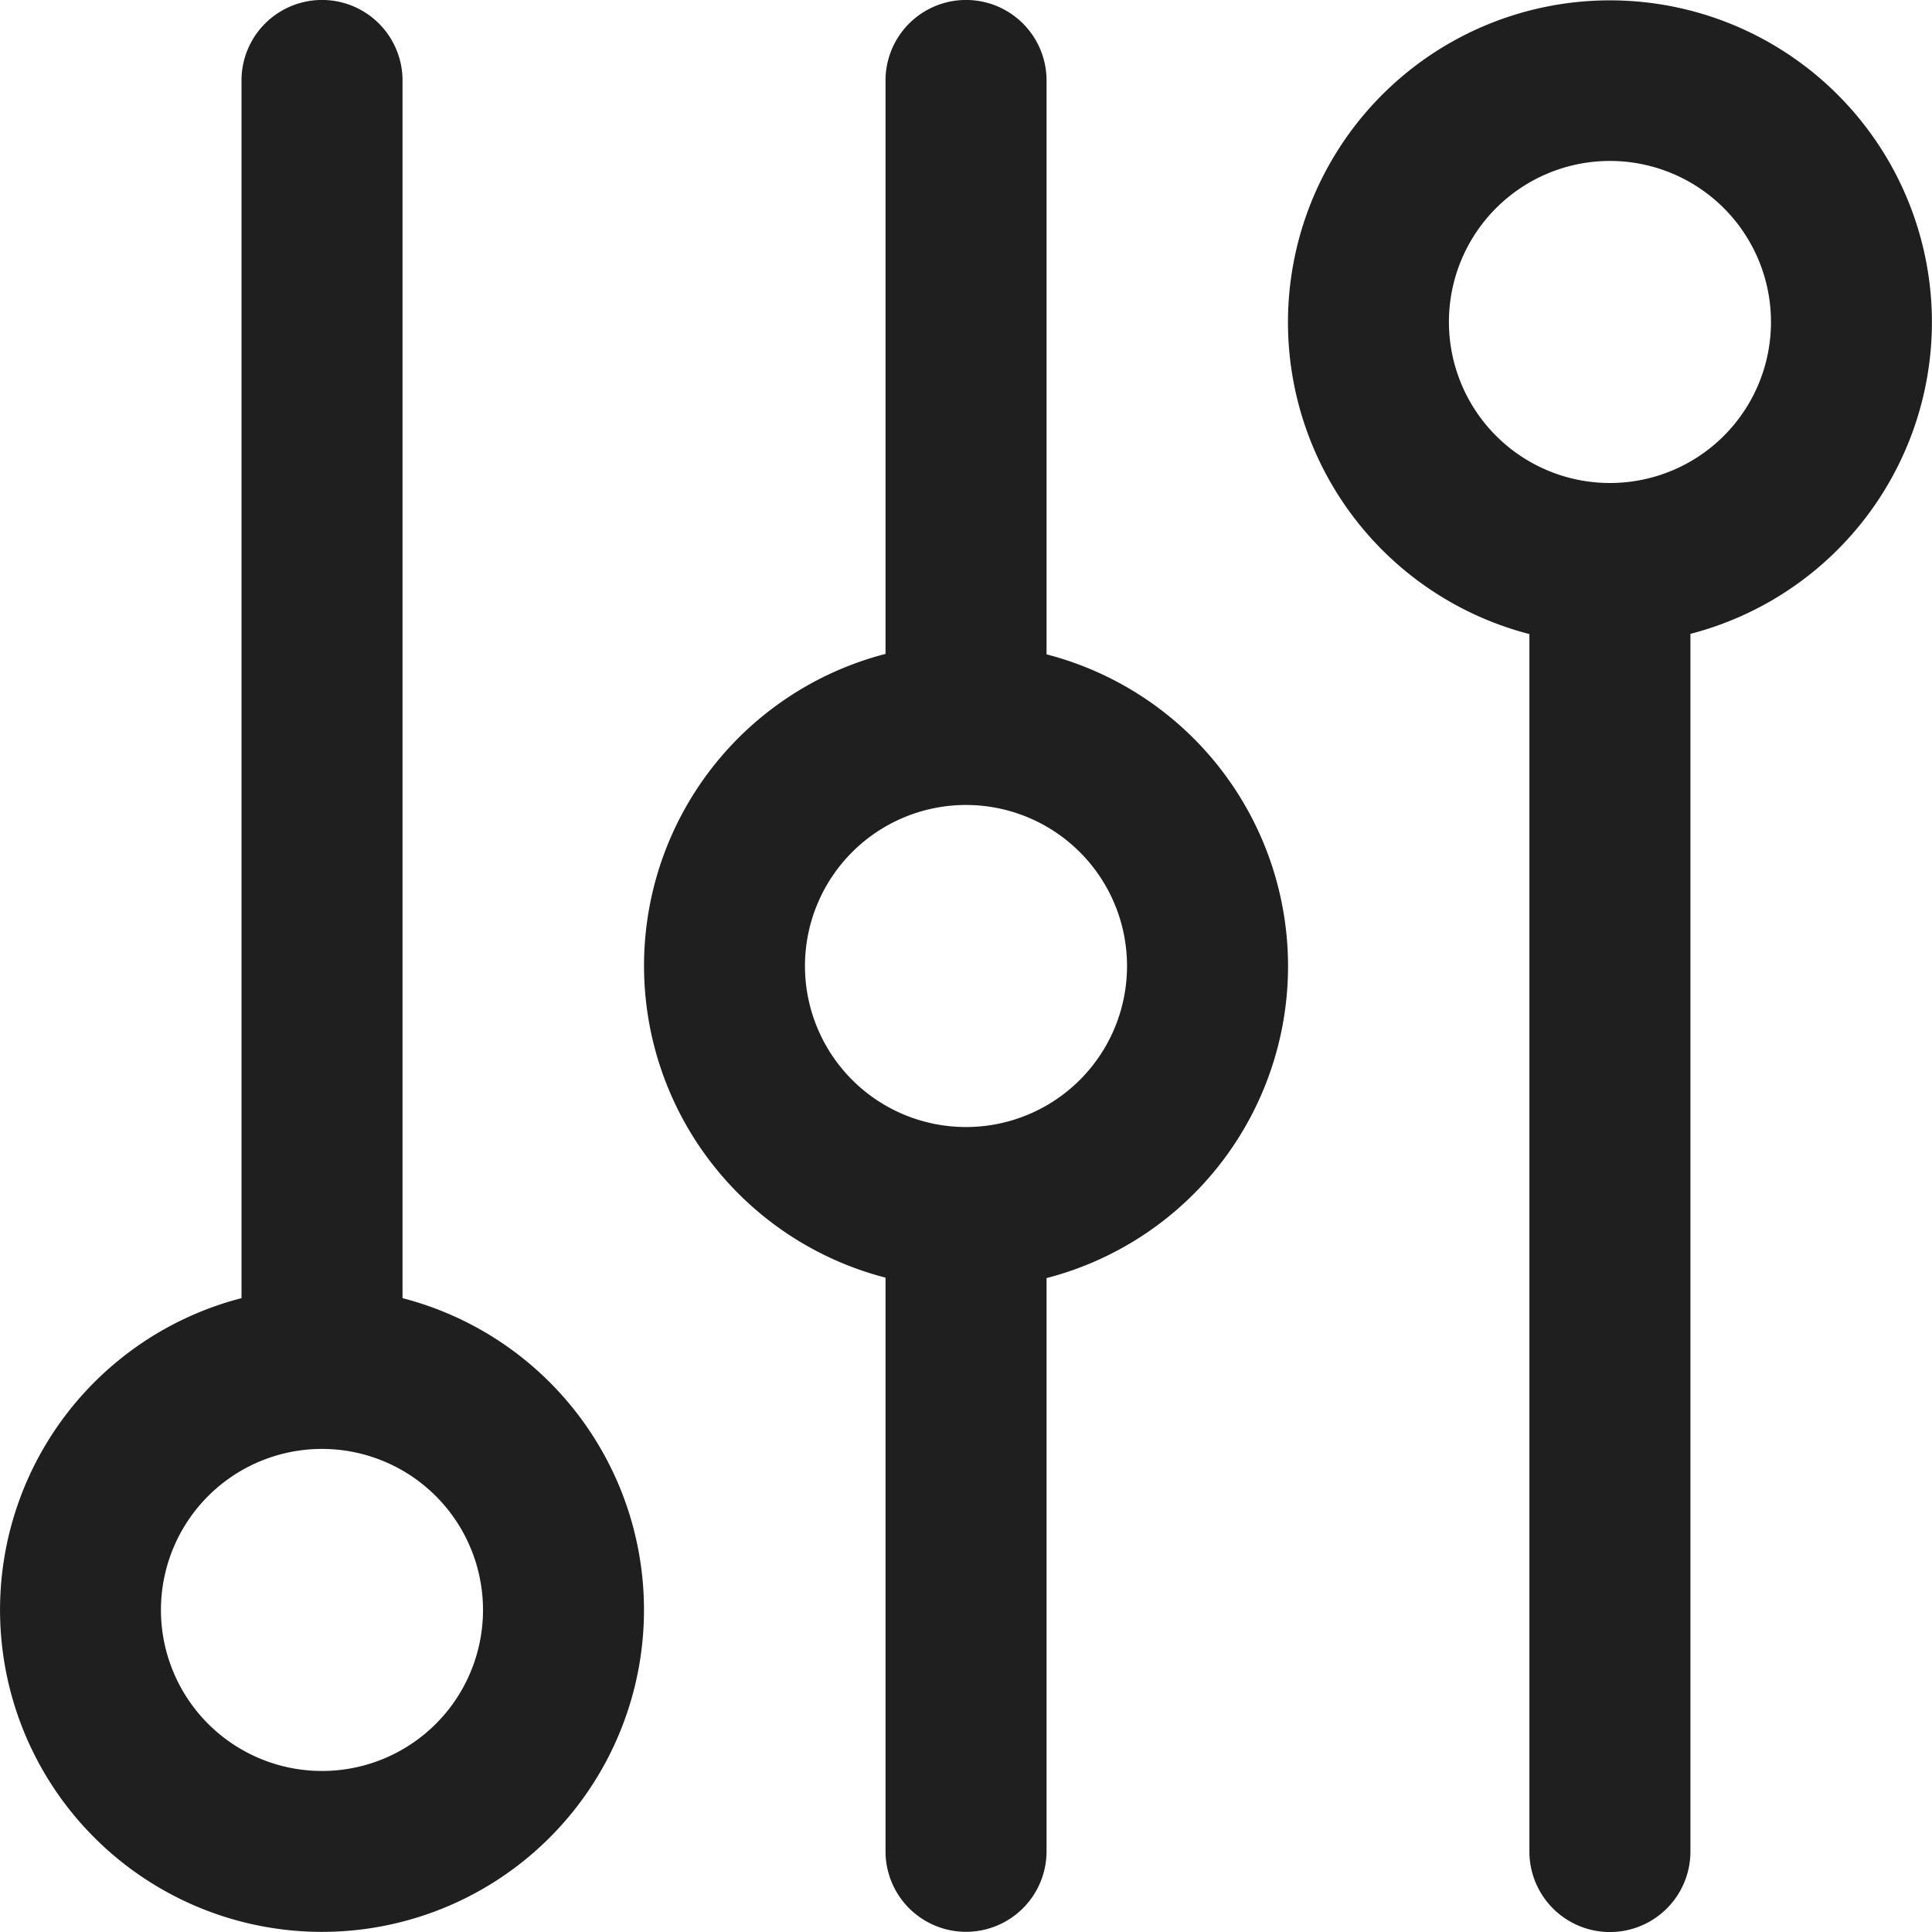 <svg xmlns="http://www.w3.org/2000/svg" width="26" height="26" viewBox="0 0 26 26"><defs><style>.a{fill:#1f1f1f;}</style></defs><g transform="translate(1 1)"><g transform="translate(-1 -1)"><path class="a" d="M4.417,16.47V.083a1.083,1.083,0,0,0-2.167,0V16.47a4.333,4.333,0,1,0,2.167,0ZM3.333,22.833A2.167,2.167,0,1,1,5.5,20.667,2.166,2.166,0,0,1,3.333,22.833Z" transform="translate(1 1)"/><path class="a" d="M349,3.333a4.333,4.333,0,1,0-5.417,4.2V23.917a1.083,1.083,0,0,0,2.167,0V7.53A4.335,4.335,0,0,0,349,3.333ZM344.667,5.5a2.167,2.167,0,1,1,2.167-2.167A2.166,2.166,0,0,1,344.667,5.5Z" transform="translate(-323.001 1)"/><path class="a" d="M175.084,7.8V.083a1.083,1.083,0,1,0-2.167,0V7.8a4.335,4.335,0,0,0,0,8.394v7.72a1.083,1.083,0,1,0,2.167,0V16.2a4.335,4.335,0,0,0,0-8.394ZM174,14.167A2.167,2.167,0,1,1,176.167,12,2.166,2.166,0,0,1,174,14.167Z" transform="translate(-161 1)"/></g></g></svg>